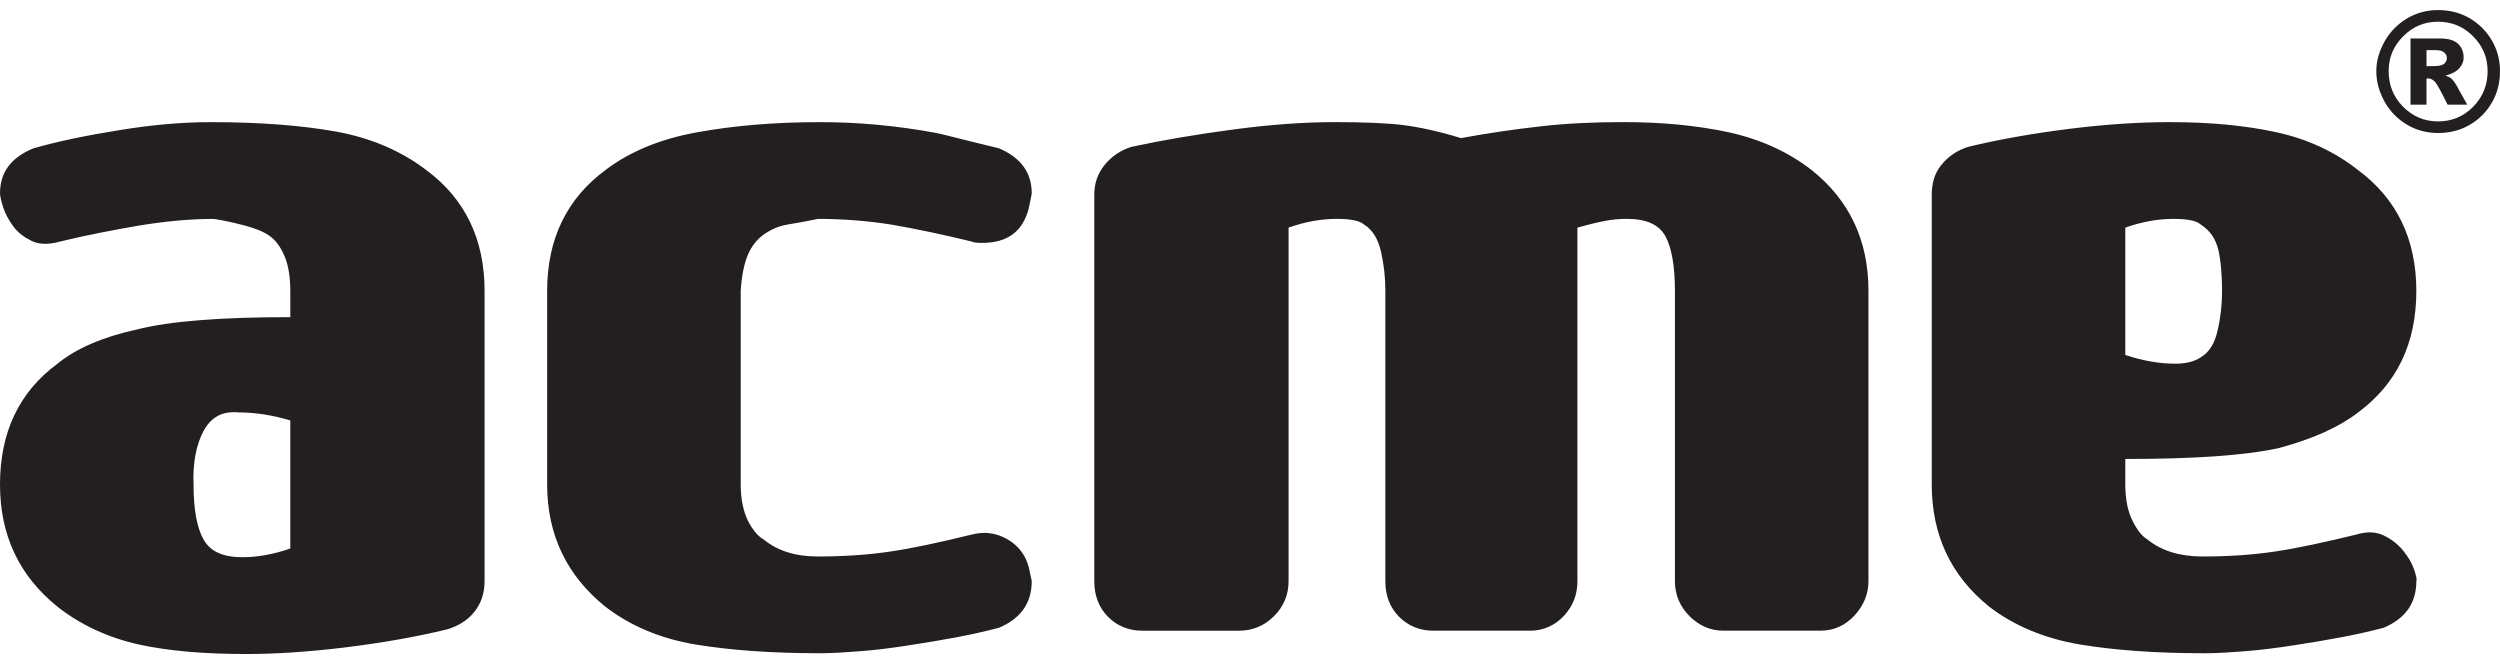 <svg xmlns="http://www.w3.org/2000/svg" xmlns:svg="http://www.w3.org/2000/svg" id="svg37" width="225.881" height="60" clip-rule="evenodd" version="1.1"><defs id="defs5"><style id="style3" type="text/css"/></defs><g id="g10" transform="translate(6.589,-1.91)"><title id="title7">background</title><rect id="canvas_background" width="227.881" height="62" x="-1" y="-1" fill="none"/></g><path id="path4568" fill="#231f20" fill-opacity="1" fill-rule="nonzero" stroke="none" stroke-width=".753" d="m 220.292,0.91 c -0.989,0 -1.9,0.229 -2.76,0.724 -0.856,0.501 -1.534,1.182 -2.038,2.038 -0.495,0.869 -0.789,1.773 -0.789,2.76 0,0.999 0.294,1.964 0.789,2.827 0.504,0.869 1.182,1.544 2.038,2.038 0.861,0.497 1.771,0.721 2.76,0.721 0.999,0 1.962,-0.224 2.827,-0.721 0.854,-0.494 1.535,-1.169 2.038,-2.038 0.498,-0.863 0.724,-1.828 0.724,-2.827 0,-0.987 -0.225,-1.891 -0.724,-2.76 -0.503,-0.856 -1.184,-1.538 -2.038,-2.038 -0.865,-0.495 -1.828,-0.724 -2.827,-0.724 z m 0,1.052 c 1.236,0 2.282,0.435 3.155,1.315 0.882,0.882 1.315,1.921 1.315,3.156 0,1.249 -0.434,2.337 -1.315,3.223 -0.873,0.871 -1.918,1.313 -3.155,1.313 -1.25,0 -2.275,-0.442 -3.156,-1.313 -0.882,-0.885 -1.315,-1.973 -1.315,-3.223 0,-1.235 0.434,-2.274 1.315,-3.156 0.881,-0.879 1.906,-1.315 3.156,-1.315 z m -2.497,1.513 v 5.982 h 1.446 v -2.366 c 0.082,-0.011 0.155,0 0.197,0 0.196,0 0.392,0.114 0.591,0.328 0.19,0.221 0.559,0.911 1.12,2.038 h 1.773 c -0.641,-1.127 -0.98,-1.752 -0.986,-1.775 -0.163,-0.267 -0.307,-0.452 -0.459,-0.591 -0.108,-0.093 -0.288,-0.176 -0.526,-0.263 0.556,-0.13 0.991,-0.364 1.25,-0.658 0.252,-0.293 0.393,-0.587 0.393,-0.987 0,-0.503 -0.191,-0.951 -0.526,-1.248 -0.339,-0.311 -0.888,-0.46 -1.643,-0.46 z m 1.446,1.052 h 0.724 c 0.408,0 0.681,0.054 0.854,0.197 0.169,0.137 0.263,0.301 0.263,0.526 0,0.208 -0.101,0.382 -0.263,0.526 -0.185,0.133 -0.492,0.198 -0.919,0.198 h -0.658 z m -200.175,6.508 c -2.508,0 -5.253,0.225 -8.282,0.724 -3.04,0.484 -5.64,1.035 -7.758,1.643 -2.057,0.837 -3.025,2.188 -3.025,4.075 0,0.156 0.069,0.583 0.265,1.184 0.183,0.612 0.507,1.203 0.919,1.773 0.419,0.568 0.959,0.98 1.643,1.317 0.673,0.347 1.569,0.37 2.63,0.066 2.503,-0.604 4.885,-1.056 7.165,-1.447 2.27,-0.367 4.506,-0.592 6.706,-0.592 0.982,0.154 1.881,0.364 2.76,0.592 0.871,0.239 1.63,0.502 2.236,0.921 0.606,0.419 1.037,1.041 1.38,1.841 0.343,0.791 0.526,1.868 0.526,3.156 v 2.366 c -6.288,0 -10.914,0.36 -13.869,1.117 -3.113,0.681 -5.499,1.725 -7.167,3.09 -3.488,2.568 -5.194,6.218 -5.194,10.912 0,4.557 1.706,8.236 5.194,11.044 2.123,1.669 4.599,2.802 7.363,3.418 2.766,0.604 6.019,0.856 9.729,0.856 2.573,0 5.503,-0.185 8.875,-0.593 3.374,-0.419 6.456,-0.955 9.269,-1.643 0.984,-0.298 1.834,-0.82 2.434,-1.577 0.604,-0.766 0.919,-1.691 0.919,-2.763 v -26.228 c 0,-4.695 -1.778,-8.337 -5.259,-10.914 -2.285,-1.746 -5.015,-2.912 -8.152,-3.484 -3.149,-0.565 -6.913,-0.854 -11.307,-0.854 z m 55.023,0 c -4.094,0 -7.777,0.313 -11.11,0.919 -3.339,0.604 -6.085,1.746 -8.284,3.418 -3.482,2.577 -5.259,6.218 -5.259,10.914 v 17.485 c 0,4.557 1.778,8.236 5.259,11.044 2.276,1.746 4.971,2.886 8.154,3.418 3.183,0.526 6.921,0.789 11.24,0.789 1.14,0 2.413,-0.087 3.814,-0.198 1.395,-0.109 2.827,-0.3 4.273,-0.526 1.434,-0.221 2.867,-0.455 4.272,-0.722 1.403,-0.269 2.672,-0.557 3.814,-0.856 1.961,-0.83 2.958,-2.232 2.958,-4.207 0,-0.062 -0.105,-0.494 -0.263,-1.247 -0.301,-1.136 -0.955,-1.992 -1.973,-2.564 -1.022,-0.572 -2.087,-0.696 -3.22,-0.395 -2.808,0.684 -5.222,1.214 -7.23,1.512 -1.998,0.303 -4.231,0.461 -6.639,0.461 -2.055,0 -3.656,-0.53 -4.865,-1.513 -0.535,-0.306 -1.025,-0.873 -1.446,-1.708 -0.412,-0.837 -0.658,-1.921 -0.658,-3.288 v -17.485 c 0.076,-1.357 0.318,-2.488 0.658,-3.288 0.343,-0.789 0.808,-1.355 1.38,-1.773 0.574,-0.417 1.273,-0.768 2.104,-0.922 0.834,-0.141 1.748,-0.294 2.827,-0.526 2.194,0 4.437,0.163 6.704,0.526 2.278,0.393 4.666,0.907 7.166,1.513 0.147,0.08 0.452,0.13 0.986,0.13 2.274,0 3.679,-1.035 4.207,-3.156 0.157,-0.763 0.263,-1.239 0.263,-1.315 0,-1.889 -0.997,-3.24 -2.958,-4.075 -1.221,-0.303 -2.312,-0.556 -3.221,-0.789 -0.909,-0.223 -1.677,-0.435 -2.433,-0.593 -3.643,-0.681 -7.185,-0.984 -10.519,-0.984 z m 46.413,0 c -2.571,0 -5.602,0.202 -9.007,0.657 -3.415,0.452 -6.465,0.971 -9.269,1.577 -0.985,0.305 -1.826,0.89 -2.432,1.645 -0.61,0.766 -0.922,1.641 -0.922,2.695 v 34.905 c 0,1.303 0.413,2.386 1.25,3.223 0.824,0.835 1.876,1.249 3.09,1.249 h 8.743 c 1.209,0 2.284,-0.441 3.156,-1.317 0.877,-0.87 1.315,-1.937 1.315,-3.156 v -31.948 c 1.514,-0.538 2.973,-0.789 4.34,-0.789 1.278,0 2.11,0.163 2.497,0.526 0.755,0.467 1.25,1.294 1.513,2.432 0.265,1.144 0.393,2.339 0.393,3.551 v 26.228 c 0,1.303 0.413,2.386 1.25,3.223 0.841,0.835 1.876,1.249 3.09,1.249 h 8.743 c 1.216,0 2.248,-0.475 3.09,-1.382 0.831,-0.922 1.182,-1.944 1.182,-3.091 v -31.948 c 0.837,-0.239 1.672,-0.446 2.434,-0.591 0.757,-0.156 1.428,-0.198 2.038,-0.198 1.744,0 2.912,0.52 3.484,1.578 0.572,1.062 0.854,2.739 0.854,4.931 v 26.228 c 0,1.221 0.444,2.285 1.315,3.156 0.879,0.873 1.885,1.317 3.091,1.317 h 8.742 c 1.214,0 2.242,-0.475 3.09,-1.382 0.827,-0.922 1.25,-1.944 1.248,-3.091 v -26.228 c 0,-4.548 -1.708,-8.185 -5.127,-10.914 -2.044,-1.592 -4.542,-2.766 -7.495,-3.418 -2.962,-0.633 -6.118,-0.919 -9.532,-0.919 -2.724,0 -5.255,0.12 -7.558,0.393 -2.315,0.261 -4.67,0.602 -7.102,1.052 -1.97,-0.602 -3.749,-0.995 -5.259,-1.182 -1.519,-0.181 -3.581,-0.263 -6.244,-0.263 z m 75.534,0 c -2.579,0 -5.572,0.172 -8.94,0.591 -3.381,0.421 -6.46,0.962 -9.269,1.643 -0.987,0.305 -1.826,0.888 -2.432,1.645 -0.61,0.763 -0.856,1.641 -0.856,2.695 v 26.163 c 0,4.557 1.71,8.233 5.194,11.044 2.27,1.744 5.03,2.882 8.217,3.418 3.18,0.526 6.926,0.789 11.242,0.789 1.135,0 2.411,-0.084 3.811,-0.198 1.409,-0.115 2.832,-0.3 4.275,-0.526 1.44,-0.221 2.863,-0.455 4.272,-0.722 1.405,-0.269 2.665,-0.553 3.814,-0.856 1.971,-0.83 2.958,-2.227 2.958,-4.207 0.067,-0.141 -0.009,-0.483 -0.198,-1.052 -0.189,-0.576 -0.53,-1.138 -0.986,-1.708 -0.453,-0.558 -1.044,-1.035 -1.774,-1.38 -0.717,-0.337 -1.514,-0.366 -2.499,-0.067 -2.812,0.681 -5.228,1.211 -7.232,1.512 -2.018,0.306 -4.218,0.461 -6.639,0.461 -2.059,0 -3.717,-0.526 -4.931,-1.513 -0.526,-0.306 -0.965,-0.873 -1.38,-1.708 -0.422,-0.835 -0.656,-1.921 -0.656,-3.288 v -2.302 c 6.138,0 10.762,-0.305 13.871,-0.984 3.103,-0.835 5.496,-1.923 7.165,-3.223 3.477,-2.573 5.259,-6.197 5.259,-10.977 0,-4.698 -1.782,-8.341 -5.259,-10.914 -2.12,-1.677 -4.6,-2.817 -7.363,-3.418 -2.766,-0.608 -5.953,-0.919 -9.664,-0.919 z m 0.328,8.742 c 1.285,0 2.126,0.164 2.499,0.526 0.846,0.545 1.346,1.317 1.577,2.301 0.225,0.983 0.328,2.249 0.328,3.682 0,1.209 -0.122,2.377 -0.395,3.549 -0.267,1.184 -0.749,1.982 -1.51,2.434 -0.53,0.379 -1.325,0.591 -2.302,0.591 -1.445,0 -2.939,-0.257 -4.535,-0.789 v -11.505 c 1.519,-0.538 2.97,-0.789 4.338,-0.789 z M 21.562,37.263 c 1.595,0 3.155,0.273 4.668,0.724 v 11.57 c -1.512,0.53 -2.972,0.789 -4.338,0.789 -1.742,0 -2.88,-0.517 -3.486,-1.578 -0.608,-1.056 -0.919,-2.714 -0.919,-4.996 -0.078,-1.965 0.246,-3.616 0.919,-4.864 0.694,-1.247 1.714,-1.786 3.155,-1.644 z"/></svg>